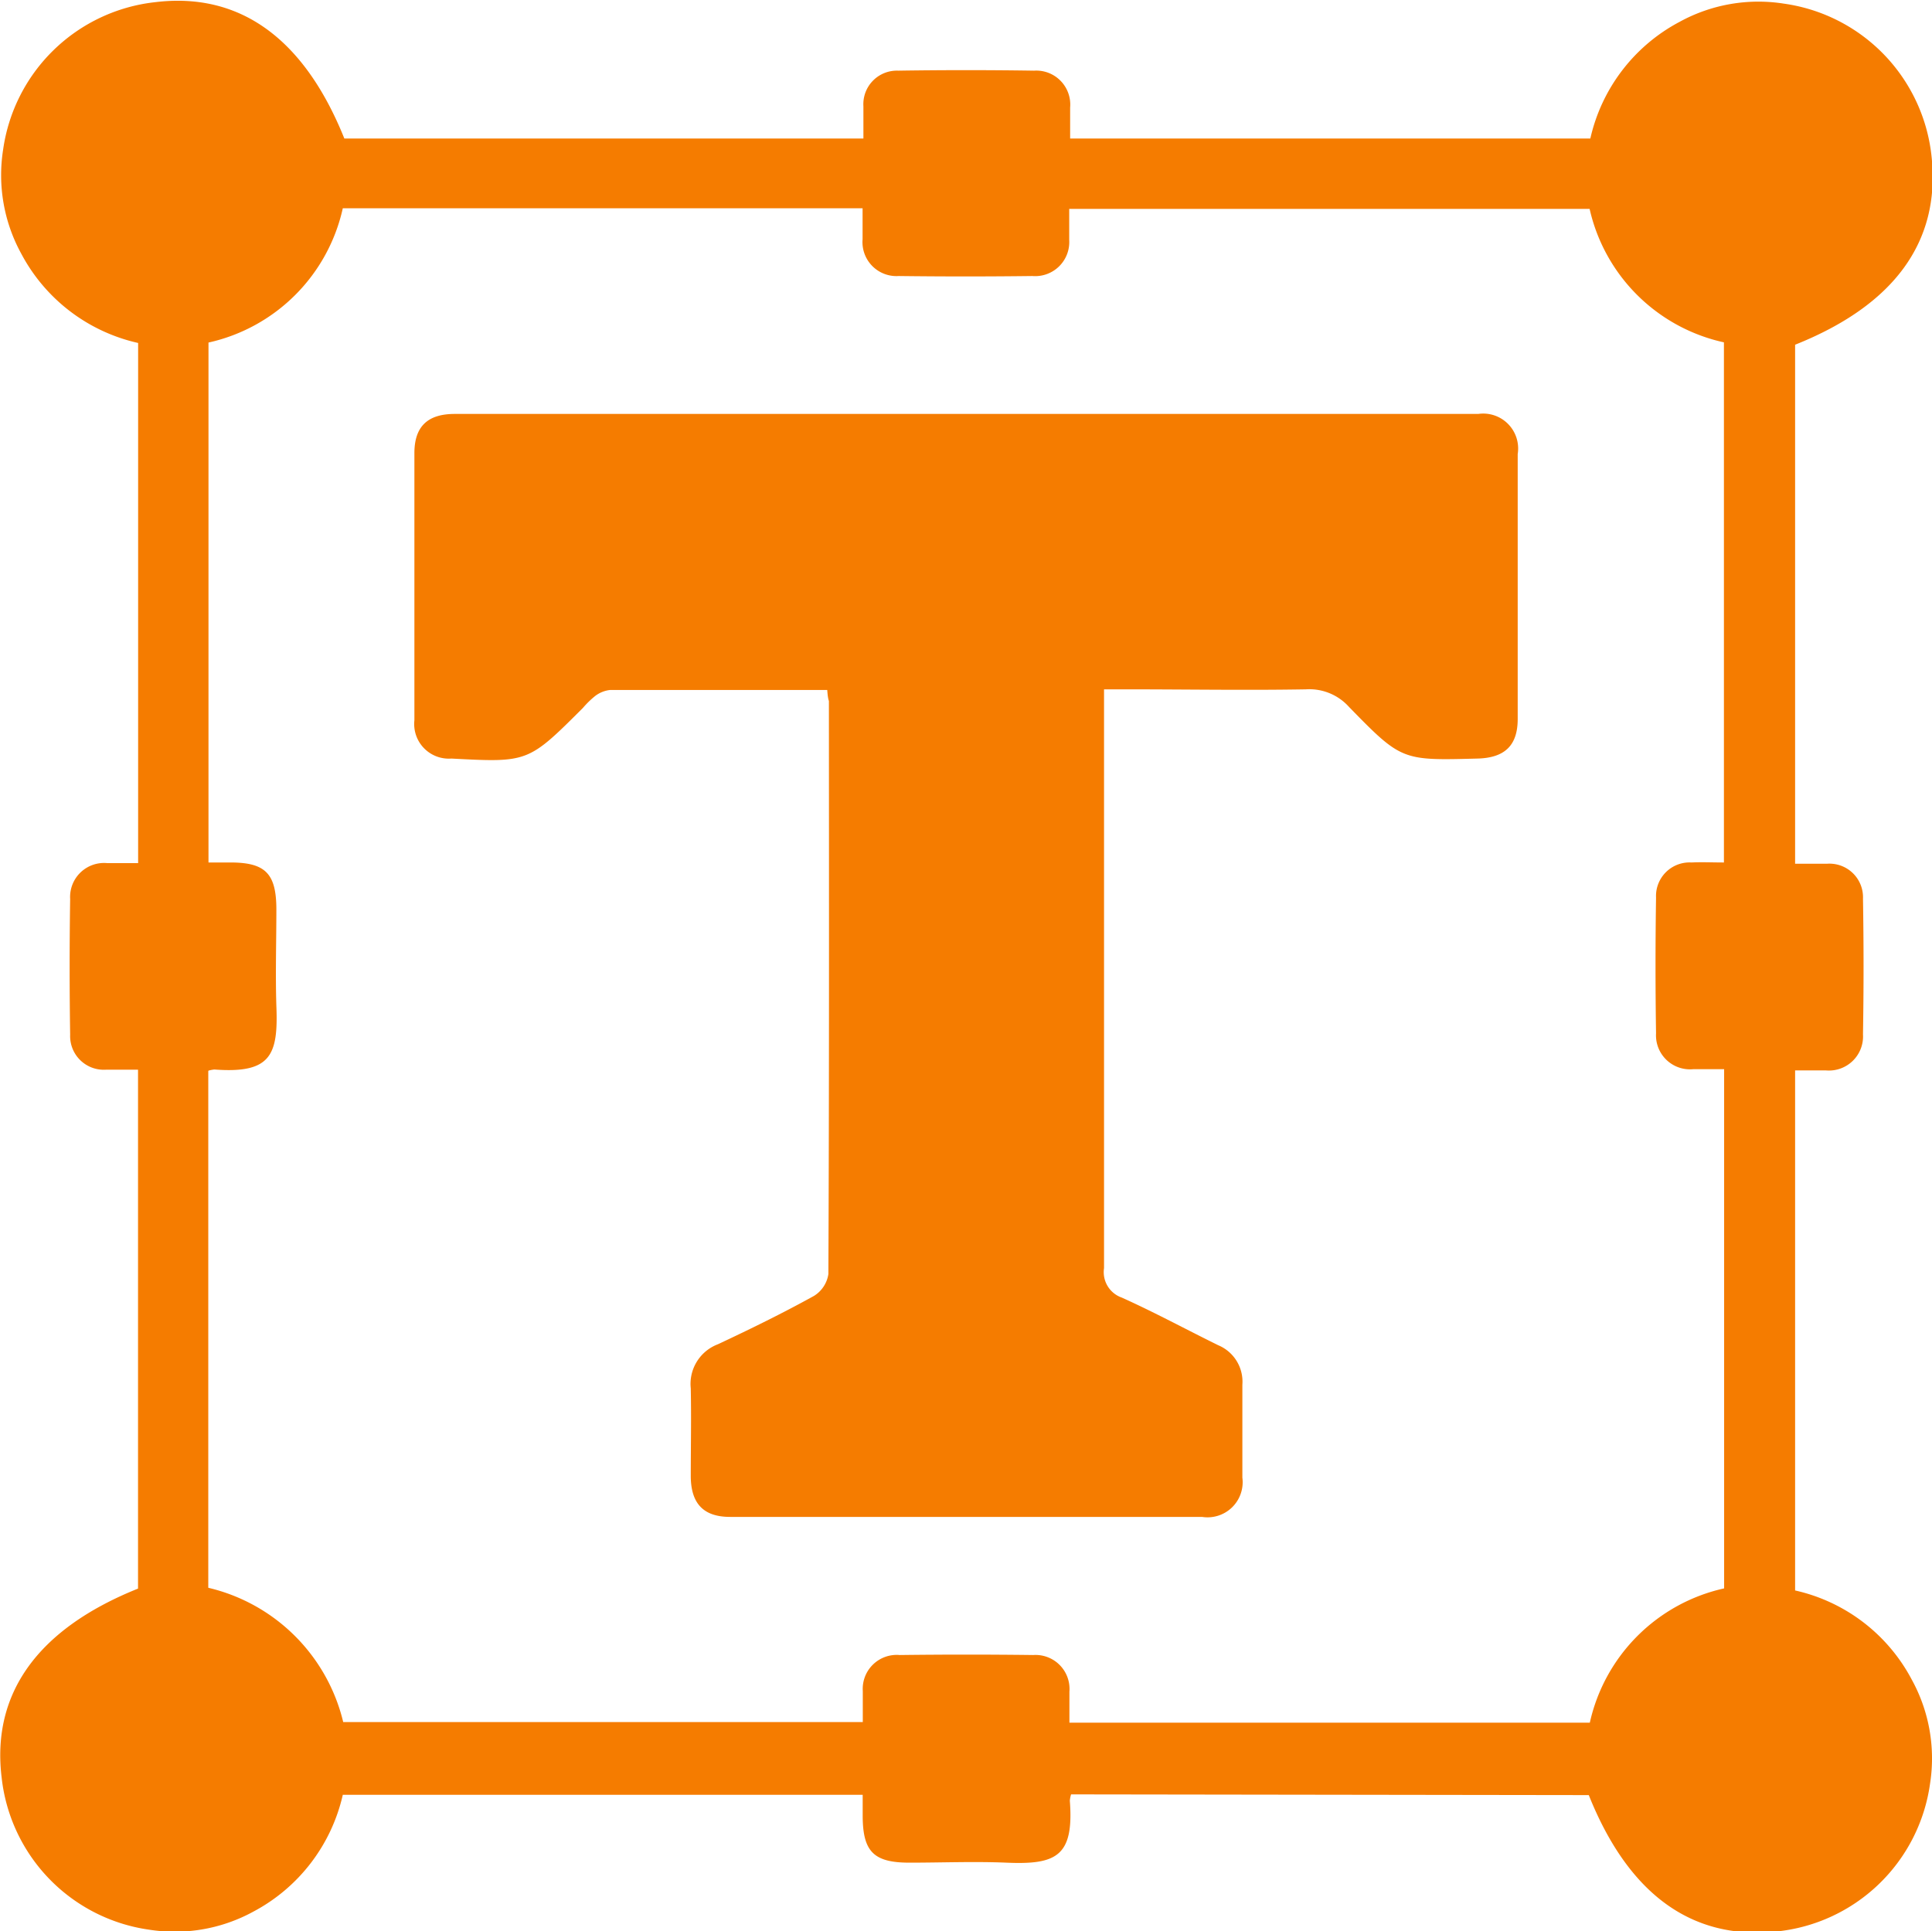 <svg xmlns="http://www.w3.org/2000/svg" width="18.7" height="18.695" viewBox="0 0 18.7 18.695">
  <g id="Grupo_82209" data-name="Grupo 82209" transform="translate(-791.882 -371.83)">
    <path id="Trazado_115721" data-name="Trazado 115721" d="M802.249,389.2a.3.3,0,0,0-.012.061c.041.538-.13.621-.614.6-.312-.013-.625,0-.938,0-.344,0-.45-.105-.453-.444,0-.068,0-.136,0-.213H795.2a1.706,1.706,0,0,1-.864,1.13,1.585,1.585,0,0,1-1.009.176,1.671,1.671,0,0,1-1.429-1.472c-.1-.818.353-1.442,1.32-1.83v-5.023c-.109,0-.211,0-.312,0a.326.326,0,0,1-.345-.339q-.01-.657,0-1.314a.329.329,0,0,1,.358-.347c.1,0,.191,0,.3,0v-5.035a1.7,1.7,0,0,1-1.13-.862,1.582,1.582,0,0,1-.177-1.008,1.671,1.671,0,0,1,1.472-1.429c.819-.1,1.442.351,1.831,1.32h5.024c0-.108,0-.21,0-.311a.325.325,0,0,1,.338-.346q.657-.01,1.314,0a.329.329,0,0,1,.349.357c0,.1,0,.191,0,.3h5.035a1.7,1.7,0,0,1,.863-1.129,1.585,1.585,0,0,1,1.009-.177,1.67,1.67,0,0,1,1.432,1.492c.083.815-.364,1.428-1.322,1.81v5.024c.108,0,.21,0,.311,0a.325.325,0,0,1,.346.338q.011.657,0,1.314a.33.33,0,0,1-.357.349c-.1,0-.191,0-.3,0v5.034a1.694,1.694,0,0,1,1.129.863,1.581,1.581,0,0,1,.177,1.008,1.67,1.67,0,0,1-1.493,1.431c-.815.082-1.427-.363-1.81-1.321Zm-8.351-7V387.2a1.757,1.757,0,0,1,1.306,1.3h5.029c0-.11,0-.207,0-.3a.329.329,0,0,1,.357-.349q.647-.008,1.293,0a.329.329,0,0,1,.35.355c0,.1,0,.2,0,.3h5.037a1.712,1.712,0,0,1,1.3-1.3V382.18c-.105,0-.2,0-.3,0a.329.329,0,0,1-.359-.347q-.01-.657,0-1.314a.325.325,0,0,1,.344-.34c.1-.005.2,0,.313,0v-5.035a1.708,1.708,0,0,1-1.3-1.292h-5.037c0,.11,0,.206,0,.3a.33.33,0,0,1-.357.35q-.647.008-1.293,0a.329.329,0,0,1-.35-.356c0-.1,0-.2,0-.3H795.2a1.711,1.711,0,0,1-1.3,1.3v5.033h.212c.34,0,.444.108.445.452,0,.313-.01.626,0,.938.019.476-.054.655-.6.614A.338.338,0,0,0,793.9,382.194Z" transform="translate(0 0)" fill="#f57c00"/>
    <path id="Trazado_115722" data-name="Trazado 115722" d="M867.984,446.605c-.711,0-1.4,0-2.1,0a.291.291,0,0,0-.146.058.878.878,0,0,0-.119.116c-.53.529-.53.529-1.273.49a.335.335,0,0,1-.358-.371q0-1.293,0-2.586c0-.257.128-.379.39-.379q4.953,0,9.907,0a.338.338,0,0,1,.382.388q0,1.282,0,2.565c0,.258-.127.376-.388.383-.731.019-.735.023-1.245-.5a.516.516,0,0,0-.418-.17c-.577.01-1.154,0-1.731,0h-.222v.223q0,2.69,0,5.38a.261.261,0,0,0,.172.285c.316.142.622.308.933.461a.382.382,0,0,1,.234.382c0,.3,0,.6,0,.9a.34.34,0,0,1-.39.38q-2.284,0-4.568,0c-.257,0-.378-.128-.381-.389,0-.285.006-.57,0-.855a.41.41,0,0,1,.262-.427c.314-.147.626-.3.93-.468a.3.3,0,0,0,.14-.212c.008-1.849.006-3.7.005-5.547C867.992,446.688,867.988,446.661,867.984,446.605Z" transform="translate(-68.095 -68.096)" fill="#f57c00"/>
  </g>
</svg>
